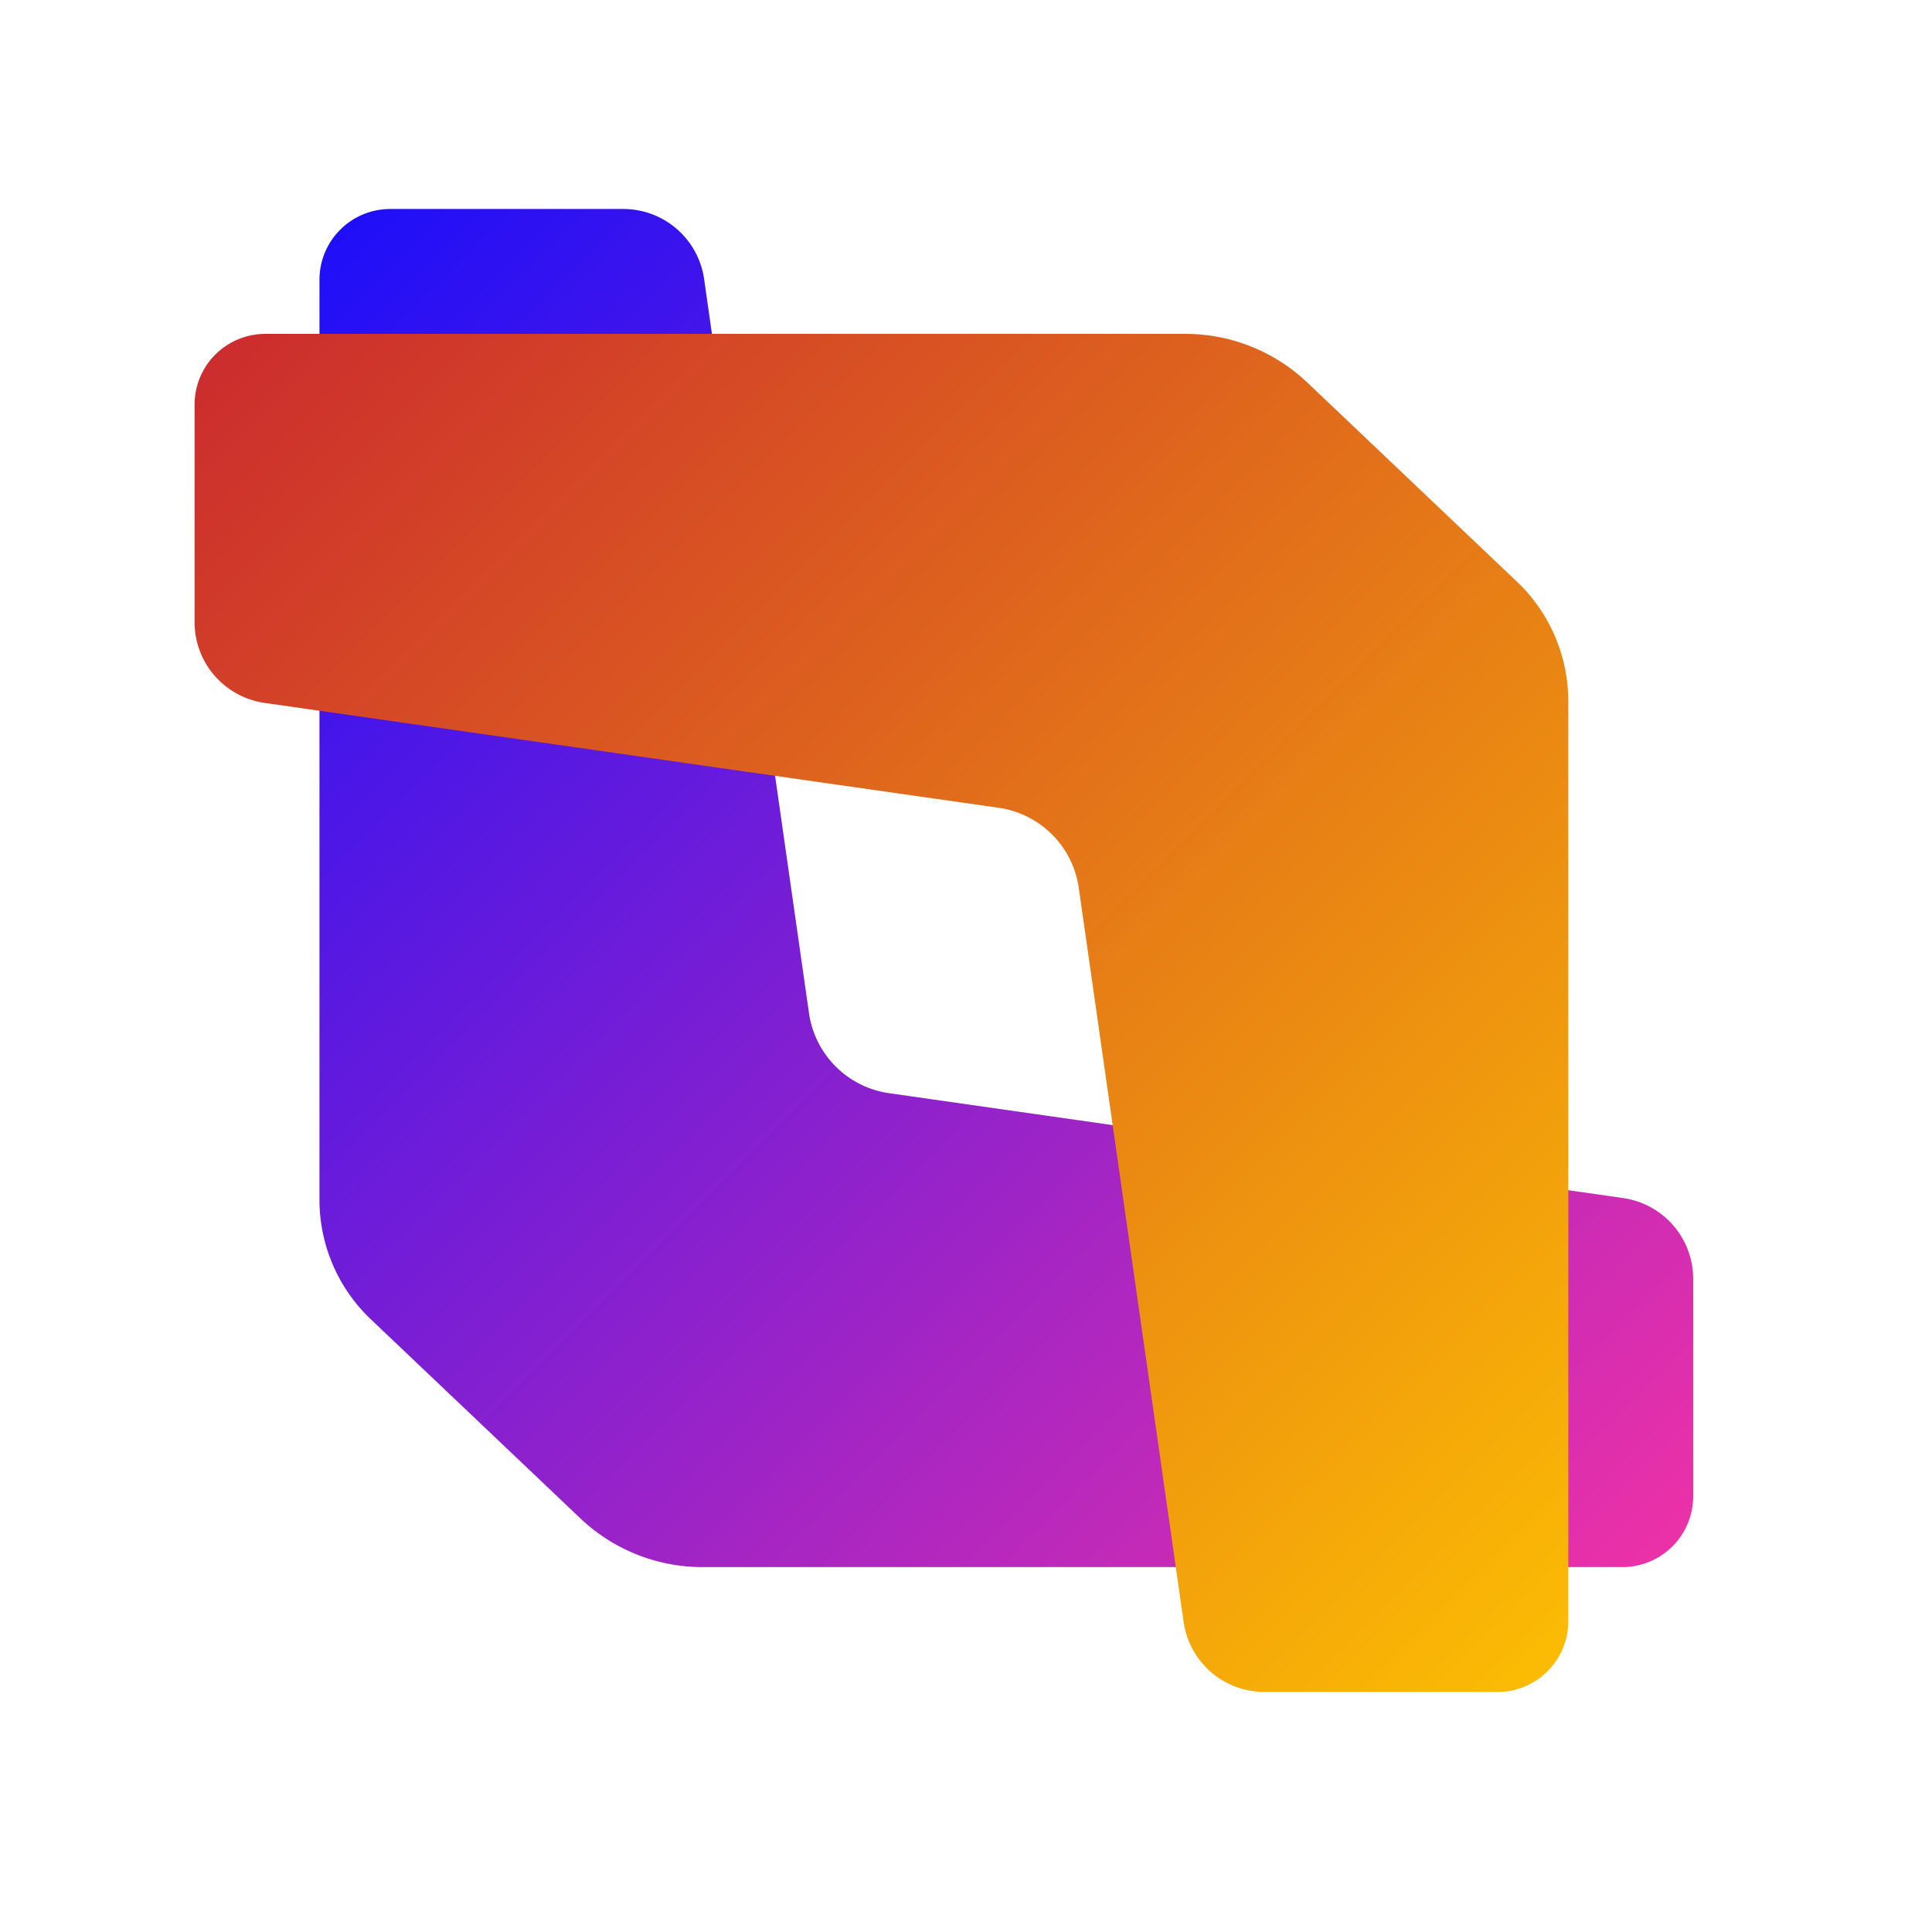 <?xml version="1.0" encoding="UTF-8" standalone="no"?>
<!-- Created with Inkscape (http://www.inkscape.org/) -->

<svg
   width="500"
   height="500"
   viewBox="0 0 132.292 132.292"
   version="1.1"
   id="svg1"
   xmlns:xlink="http://www.w3.org/1999/xlink"
   xmlns="http://www.w3.org/2000/svg"
   xmlns:svg="http://www.w3.org/2000/svg">
  <defs
     id="defs1">
    <linearGradient
       id="linearGradient21">
      <stop
         style="stop-color:#0d0cff;stop-opacity:1;"
         offset="0"
         id="stop20" />
      <stop
         style="stop-color:#ff34a0;stop-opacity:1;"
         offset="1"
         id="stop21" />
    </linearGradient>
    <linearGradient
       id="linearGradient4">
      <stop
         style="stop-color:#ffc700;stop-opacity:1;"
         offset="0"
         id="stop4" />
      <stop
         style="stop-color:#c71e32;stop-opacity:1;"
         offset="1"
         id="stop5" />
    </linearGradient>
    <linearGradient
       xlink:href="#linearGradient21"
       id="linearGradient5"
       x1="0.663"
       y1="4.485"
       x2="132.955"
       y2="136.776"
       gradientUnits="userSpaceOnUse"
       gradientTransform="translate(-0.663,-4.485)" />
    <linearGradient
       xlink:href="#linearGradient4"
       id="linearGradient6"
       gradientUnits="userSpaceOnUse"
       gradientTransform="rotate(180,66.305,67.793)"
       x1="5.426"
       y1="1.31"
       x2="137.717"
       y2="133.601" />
  </defs>
  <g
     id="layer1">
    <path
       id="rect1"
       style="fill:url(#linearGradient5);fill-opacity:1;stroke-width:9.223;stroke-linecap:round"
       d="M 13.057,8.712 V 86.67 A 13.976,13.976 66.766 0 0 17.407,96.803 l 17.758,16.87 a 15.027,15.027 21.766 0 0 10.35,4.133 h 77.958 a 6,6 135 0 0 6,-6 V 93.379 a 6.918,6.918 49.065 0 0 -5.94,-6.849 L 61.33,77.644 A 8,8 45 0 1 54.541,70.855 L 45.655,8.652 A 6.918,6.918 40.935 0 0 38.807,2.712 H 19.057 a 6,6 135 0 0 -6,6 z"
       transform="matrix(0.808,0,0,0.808,11.325,12.119)" />
    <path
       id="path6"
       style="fill:url(#linearGradient6);fill-opacity:1;stroke-width:9.223;stroke-linecap:round"
       d="M 118.89,122.389 V 44.431 a 13.976,13.976 66.766 0 0 -4.35,-10.132 L 96.782,17.428 A 15.027,15.027 21.766 0 0 86.432,13.295 H 8.473 a 6,6 135 0 0 -6,6 v 18.427 a 6.918,6.918 49.065 0 0 5.94,6.849 l 62.204,8.886 a 8,8 45 0 1 6.788,6.788 l 8.886,62.204 a 6.918,6.918 40.935 0 0 6.849,5.94 h 19.75 a 6,6 135 0 0 6,-6 z"
       transform="matrix(0.808,0,0,0.808,11.325,12.119)" />
  </g>
</svg>

